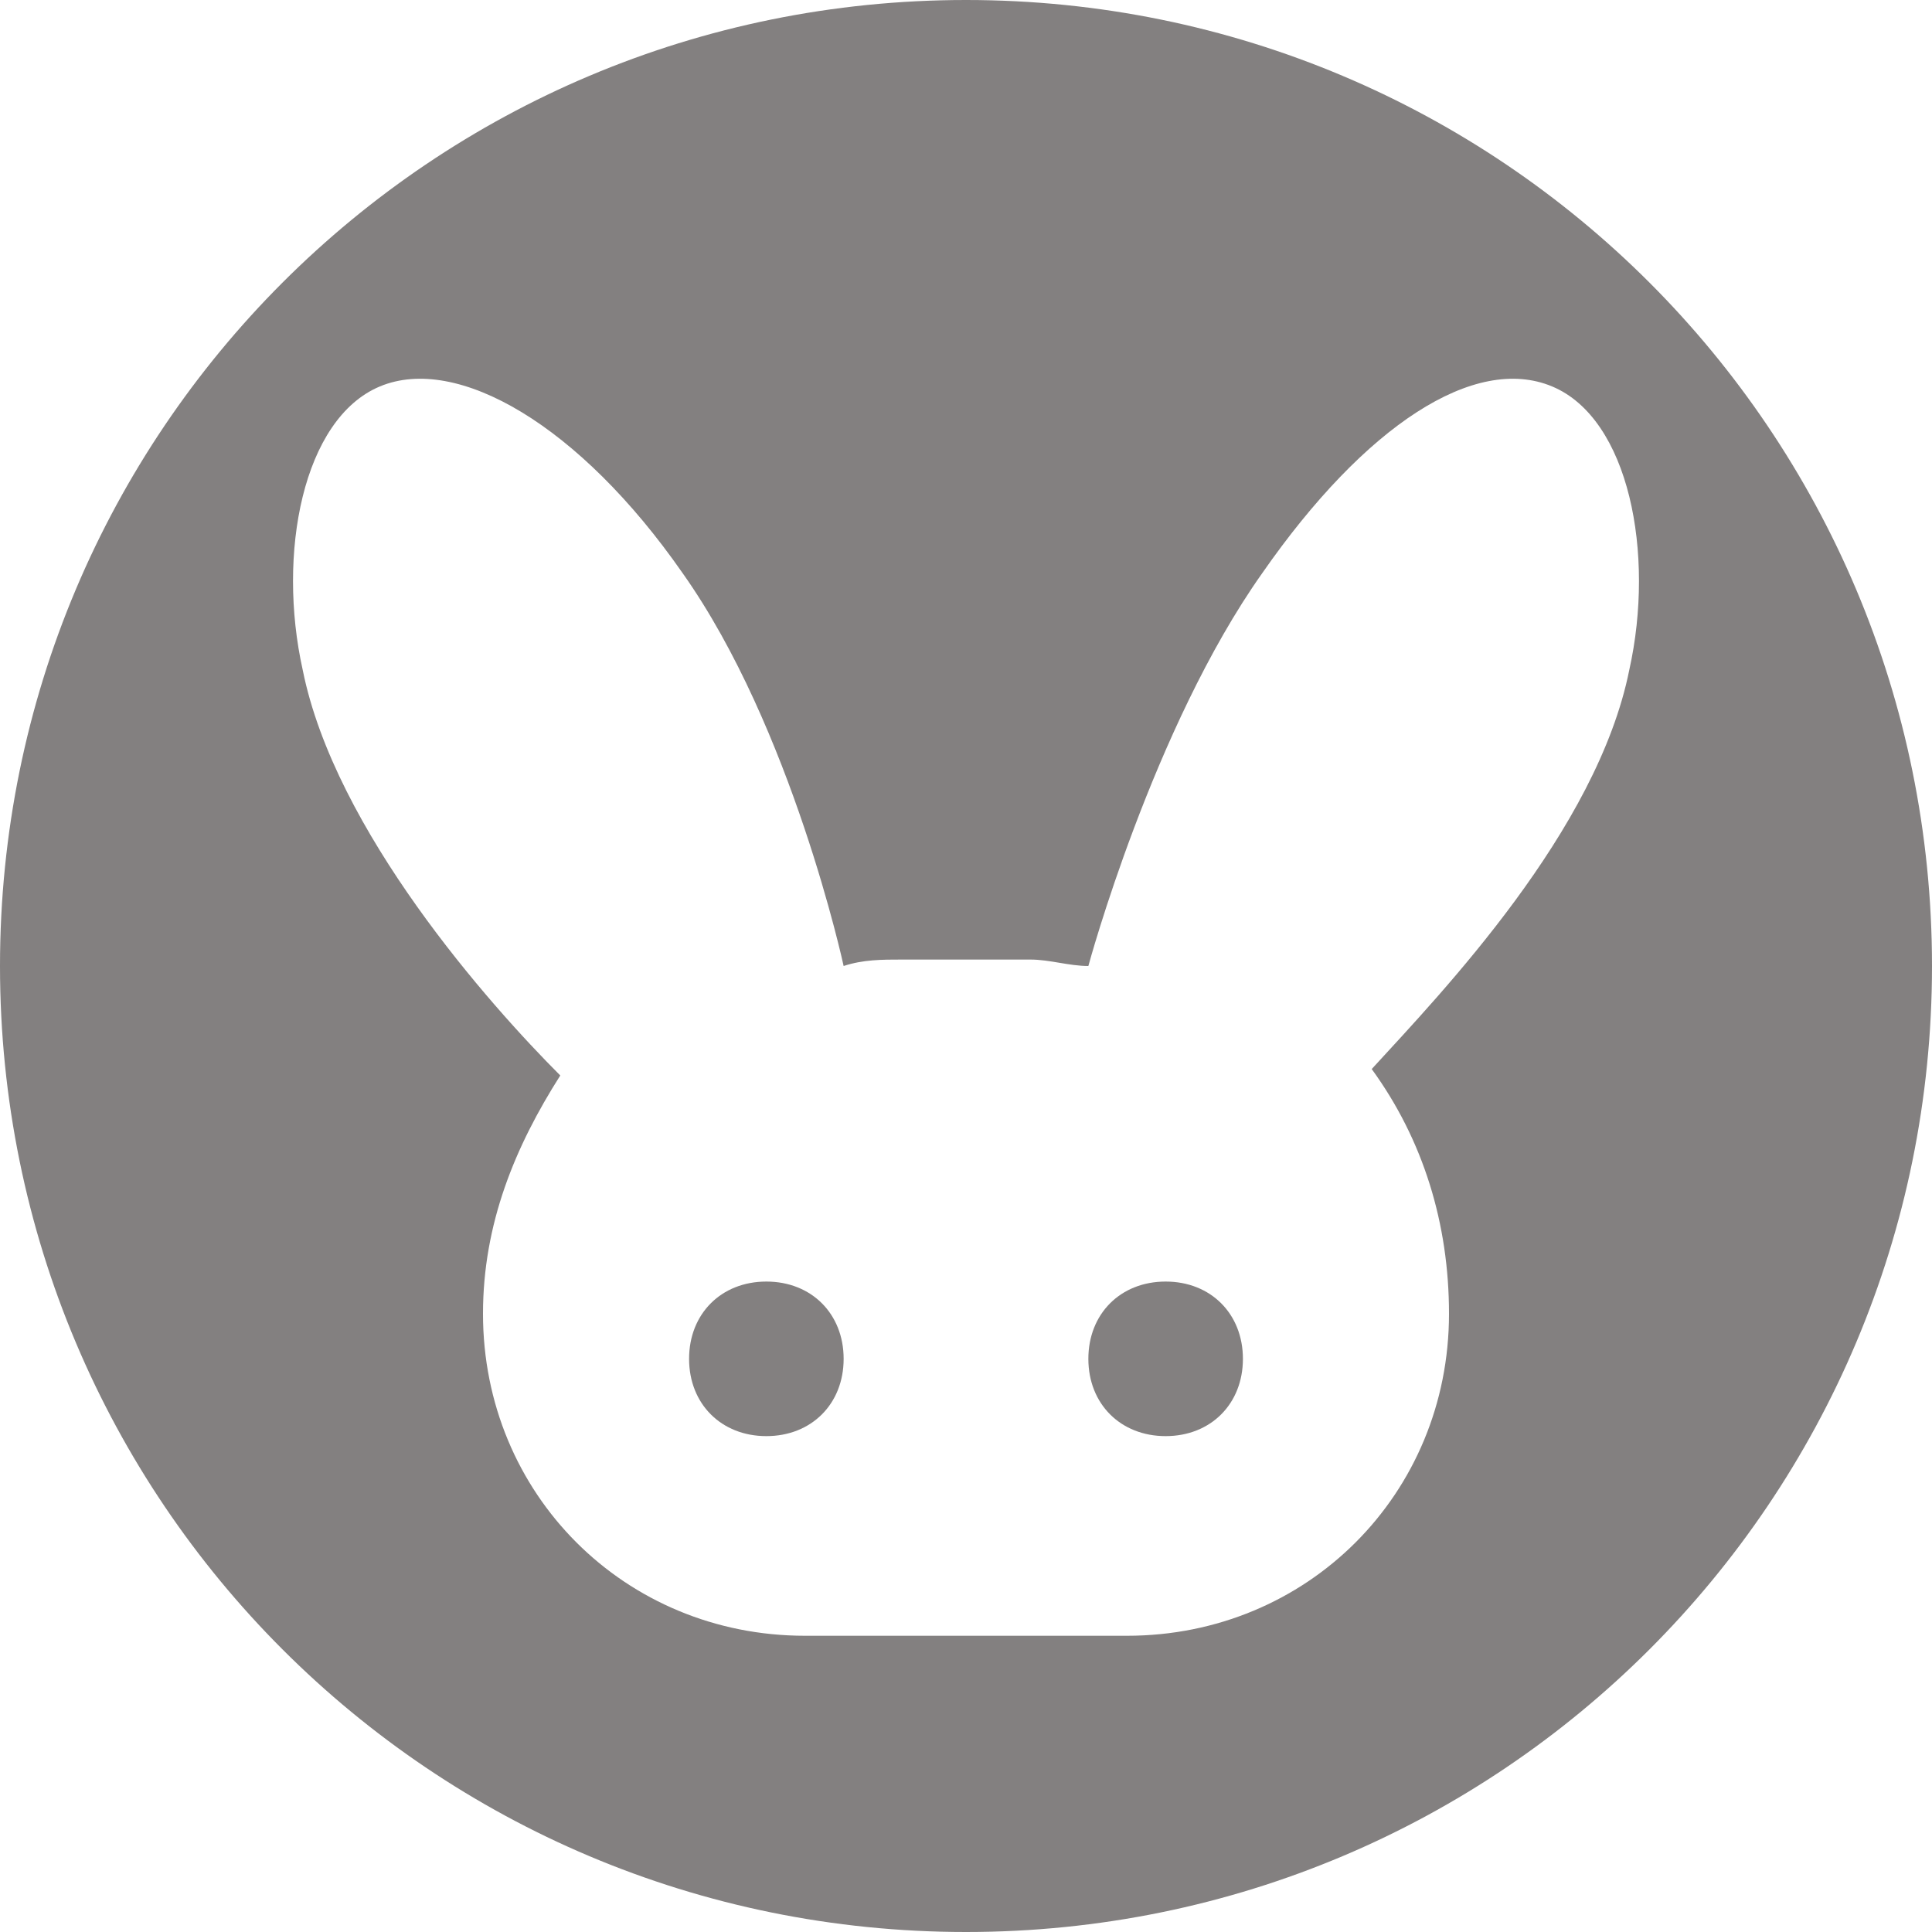 <?xml version="1.0" encoding="utf-8"?>
<!-- Generator: Adobe Illustrator 24.0.0, SVG Export Plug-In . SVG Version: 6.00 Build 0)  -->
<svg version="1.1" id="Layer_1" xmlns="http://www.w3.org/2000/svg" xmlns:xlink="http://www.w3.org/1999/xlink" x="0px" y="0px"
	 viewBox="0 0 30 30" style="enable-background:new 0 0 30 30;" xml:space="preserve">
<style type="text/css">
	.st0{fill:#838080;}
</style>
<path class="st0" d="M18.1,22.3L18.1,22.3c-0.7,0-1.2-0.5-1.2-1.2l0,0c0-0.7,0.5-1.2,1.2-1.2l0,0c0.7,0,1.2,0.5,1.2,1.2l0,0
	C19.3,21.8,18.8,22.3,18.1,22.3z"/>
<path class="st0" d="M11.9,22.3L11.9,22.3c-0.7,0-1.2-0.5-1.2-1.2l0,0c0-0.7,0.5-1.2,1.2-1.2l0,0c0.7,0,1.2,0.5,1.2,1.2l0,0
	C13.1,21.8,12.6,22.3,11.9,22.3z"/>
<path class="st0" d="M15,0C6.7,0,0,6.7,0,15s6.7,15,15,15s15-6.7,15-15S23.3,0,15,0z M25.3,10.4c-0.5,2.5-2.9,5-4,6.2
	c0.8,1.1,1.2,2.4,1.2,3.8c0,2.8-2.2,5-5,5h-5c-2.8,0-5-2.2-5-5c0-1.4,0.5-2.6,1.2-3.7c-1.1-1.1-3.5-3.8-4-6.3C4.3,8.6,4.7,6.5,5.9,6
	C7.1,5.5,9,6.6,10.6,8.9c1.7,2.4,2.5,6.1,2.5,6.1c0.3-0.1,0.6-0.1,0.9-0.1h2c0.3,0,0.6,0.1,0.9,0.1c0,0,1-3.7,2.7-6.1
	c1.6-2.3,3.3-3.4,4.5-2.9C25.3,6.5,25.7,8.6,25.3,10.4z"/>
</svg>
